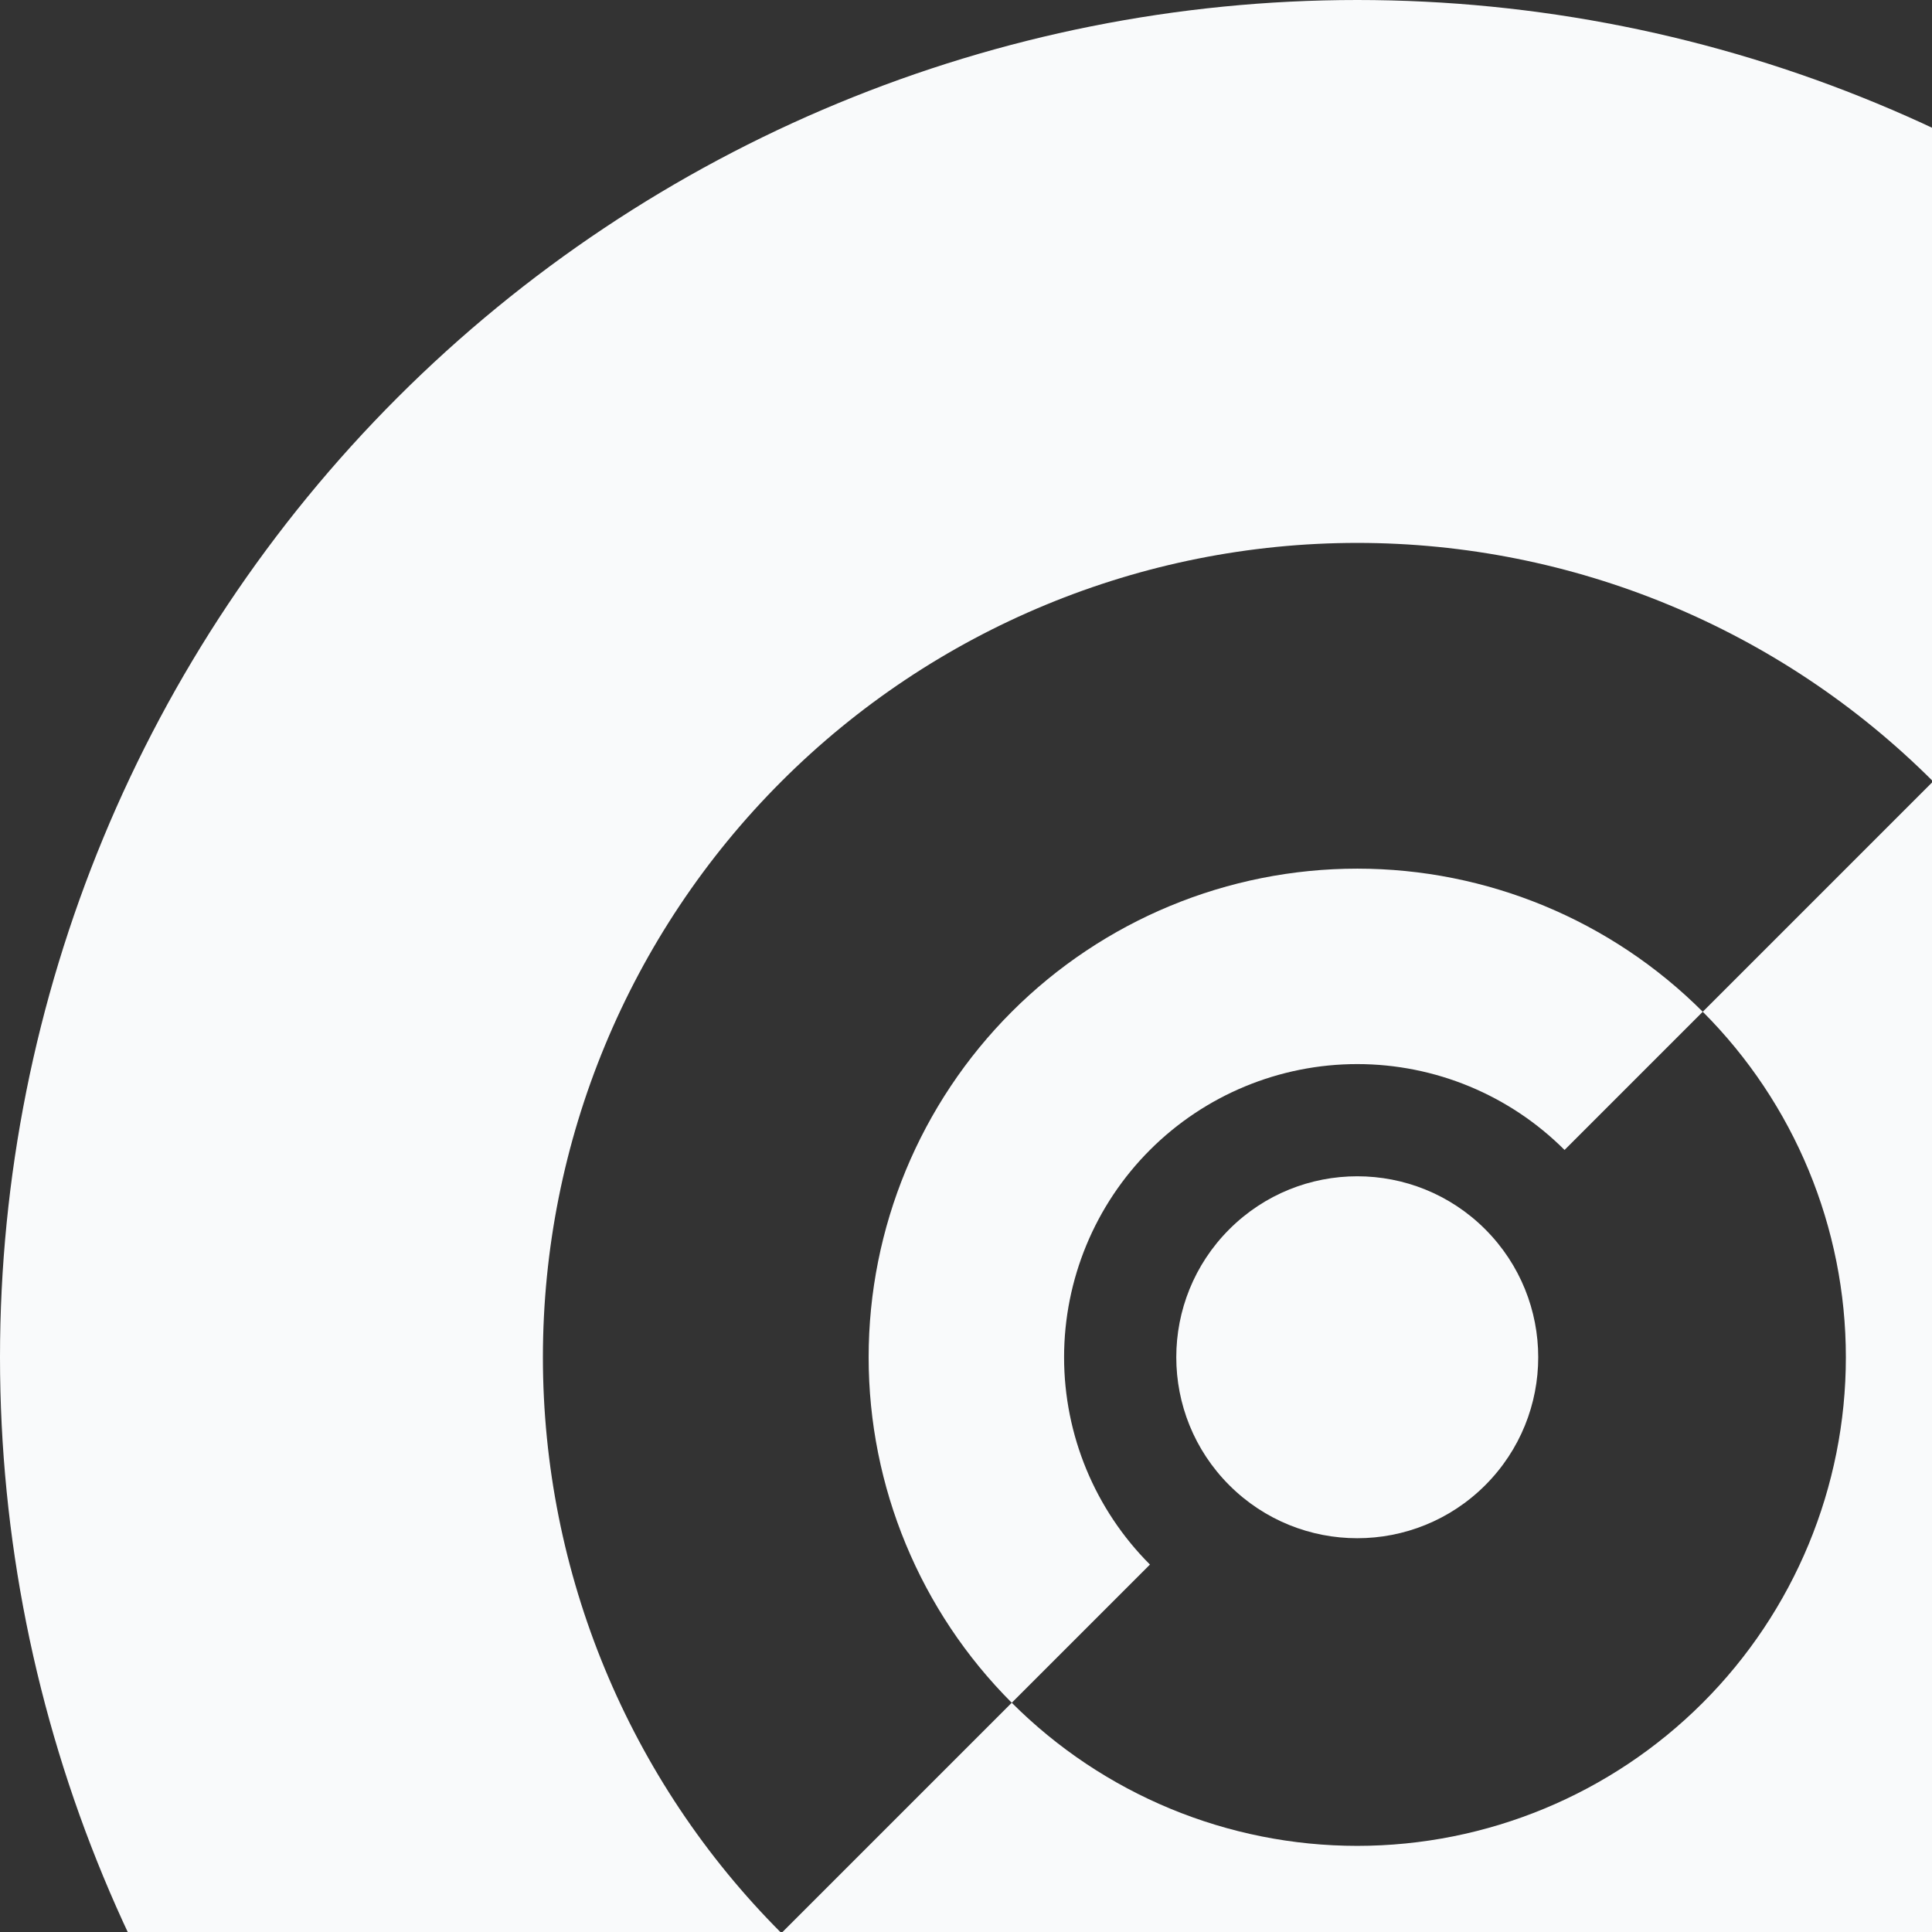 <svg width="545" height="545" viewBox="0 0 545 545" fill="none" xmlns="http://www.w3.org/2000/svg">
<rect x="0" y="0" width="545" height="545" fill="#333333" stroke="none"/>
<g clip-path="url(#clip0_611_29)">
<path d="M112.14 653.6C40.338 581.798 4.74244e-06 484.413 0 382.87C-4.74244e-06 281.326 40.338 183.942 112.14 112.14C183.942 40.338 281.326 2.14257e-06 382.87 0C484.413 -2.14257e-06 581.797 40.338 653.599 112.14L545.308 220.432C502.226 177.351 443.796 153.148 382.87 153.148C321.944 153.148 263.513 177.351 220.432 220.432C177.351 263.513 153.148 321.944 153.148 382.87C153.148 443.796 177.351 502.226 220.432 545.308L112.14 653.6Z" fill="#F9FAFB"/>
<path d="M220.432 545.308C263.513 588.389 321.943 612.592 382.869 612.592C443.795 612.592 502.226 588.389 545.307 545.308C588.389 502.227 612.591 443.796 612.591 382.87C612.591 321.944 588.389 263.513 545.308 220.432L480.332 285.407C506.181 311.256 520.703 346.314 520.703 382.87C520.703 419.426 506.181 454.484 480.332 480.333C454.483 506.181 419.425 520.703 382.87 520.703C346.314 520.703 311.255 506.181 285.407 480.333L220.432 545.308Z" fill="#F9FAFB"/>
<path d="M285.406 480.333C259.557 454.484 245.035 419.426 245.035 382.87C245.035 346.314 259.557 311.256 285.406 285.407C311.255 259.559 346.313 245.037 382.869 245.037C419.424 245.037 454.483 259.559 480.331 285.407L441.346 324.392C425.837 308.883 404.802 300.17 382.869 300.17C360.935 300.17 339.9 308.883 324.391 324.392C308.882 339.902 300.169 360.937 300.169 382.87C300.169 404.803 308.882 425.838 324.391 441.348L285.406 480.333Z" fill="#F9FAFB"/>
<path d="M346.772 418.966C366.708 438.902 399.031 438.902 418.967 418.966C438.903 399.03 438.903 366.708 418.967 346.772C399.031 326.836 366.708 326.836 346.772 346.772C326.836 366.708 326.836 399.03 346.772 418.966Z" fill="#F9FAFB"/>
</g>
<defs>
<clipPath id="clip0_611_29">
<rect width="545" height="545" fill="white"/>
</clipPath>
</defs>
</svg>
